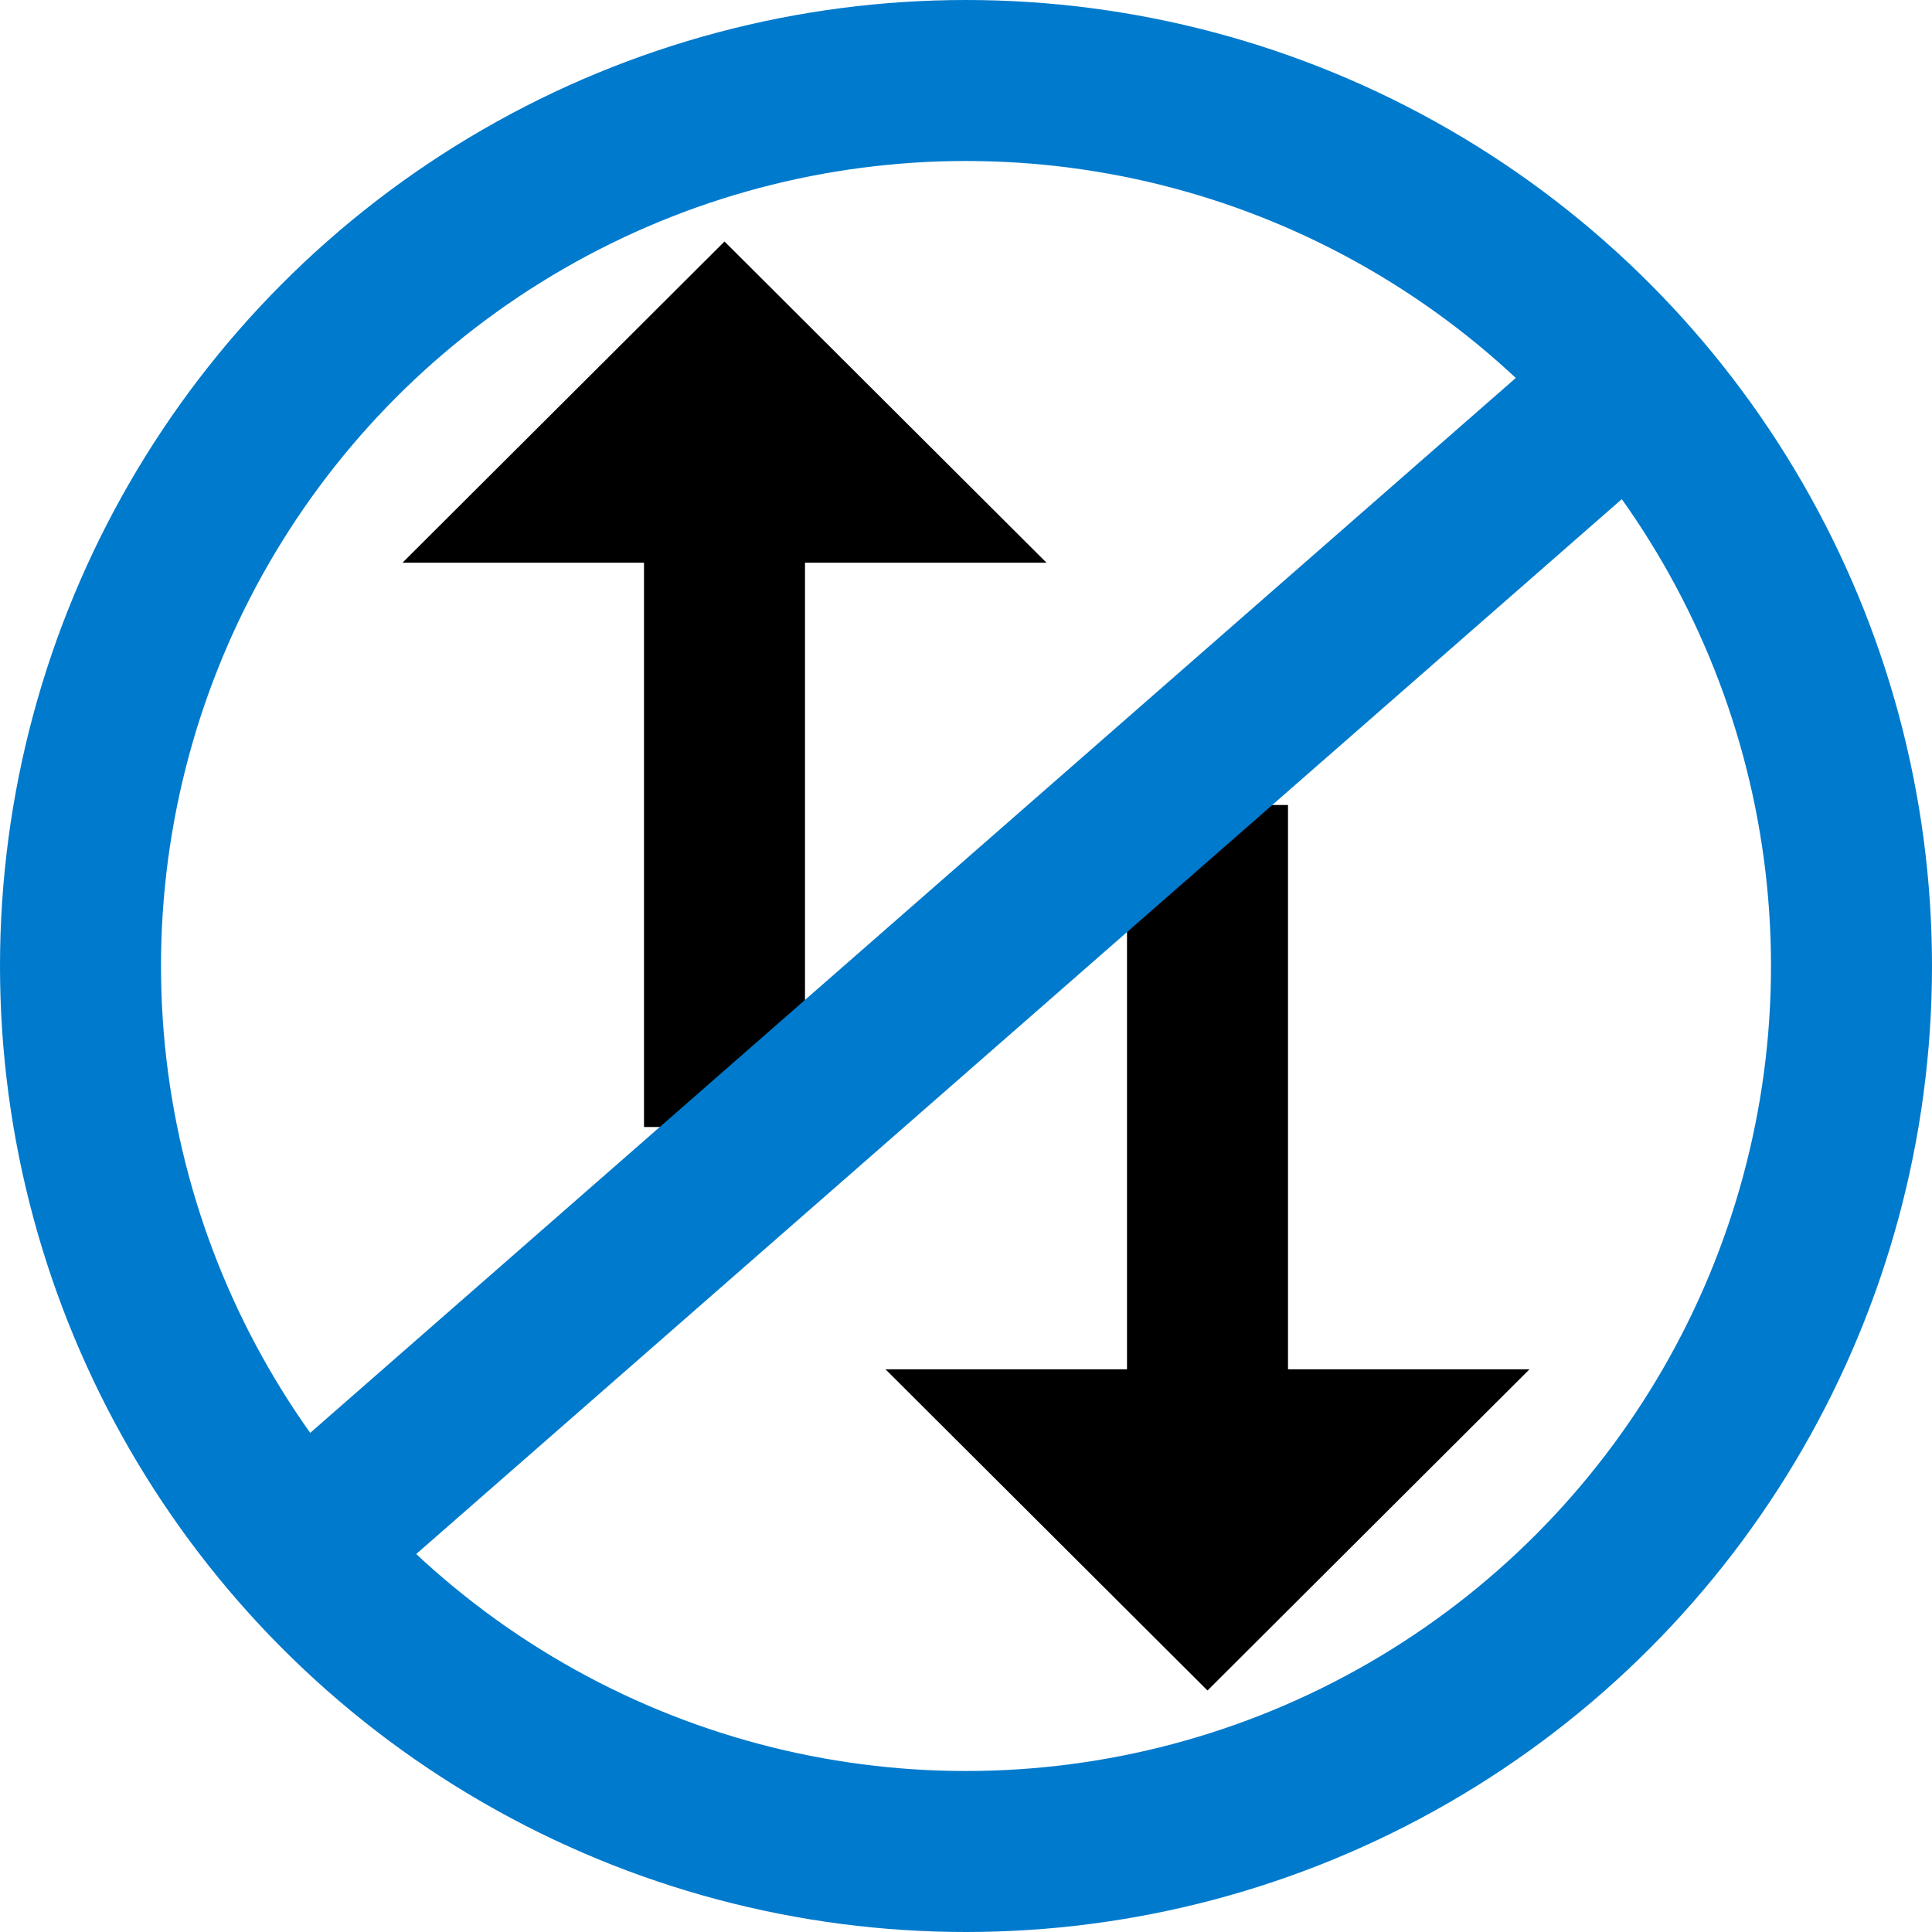 <svg xmlns="http://www.w3.org/2000/svg" viewBox="0 0 24 24">
	<path d="M9 3L5 6.99h3V14h2V6.99h3L9 3zm7 14.01V10" />
	<path d="M16 10h-2v7.01h-3L15 21l4-3.99h-3z" />
	<circle cx="12" cy="12" r="11" stroke="#007ACC" stroke-width="2" fill="transparent" />
	<line x1="4" y1="19" x2="20" y2="5" stroke="#007ACC" stroke-width="2" />
</svg>

